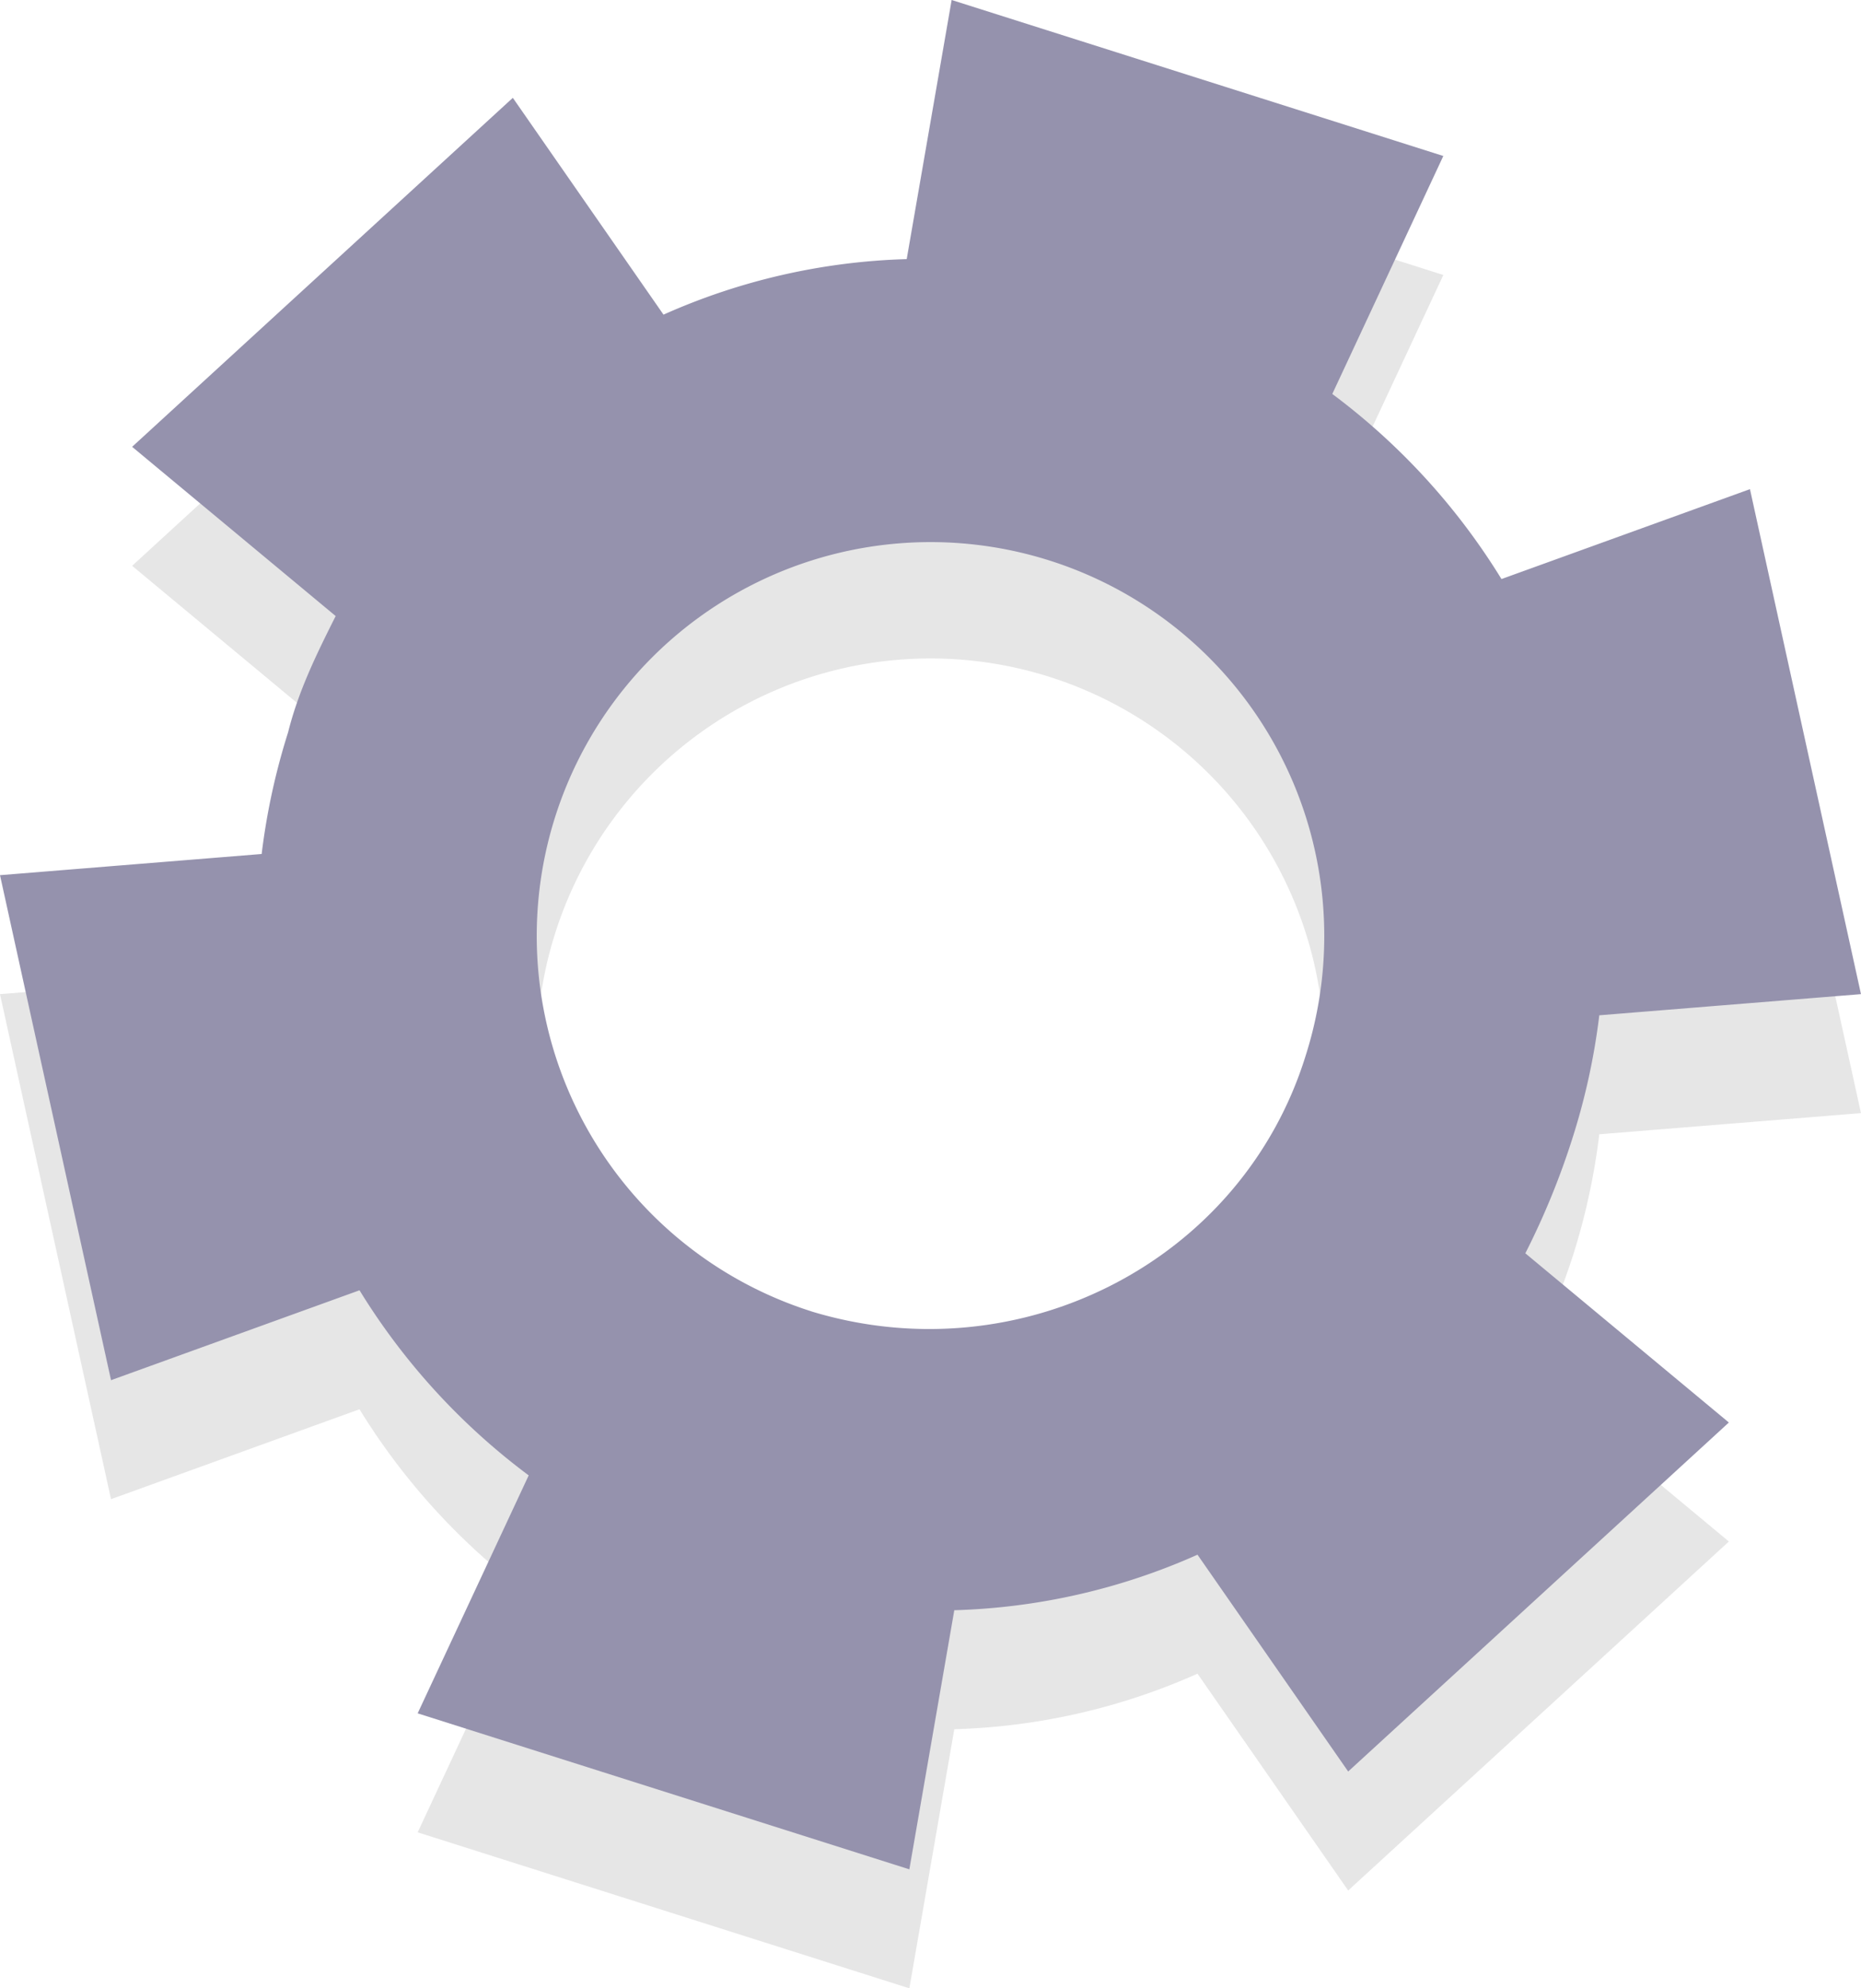 <svg id="gayka" xmlns="http://www.w3.org/2000/svg" width="275.222" height="293.986" viewBox="0 0 275.222 293.986">
  <g id="Group_676" data-name="Group 676" transform="translate(0 17.592)" opacity="0.1">
    <path id="Path_614" data-name="Path 614" d="M514.409,349.9a98.723,98.723,0,0,0,3.909-17.983l38.7-3.128L540.6,254.124l-36.748,13.292a98.244,98.244,0,0,0-25.02-27.366l16.42-35.184L422.538,181.8l-6.646,38.312a94.742,94.742,0,0,0-35.967,8.21l-22.283-32.057-56.3,51.6,30.1,25.02c-2.737,5.473-5.473,10.946-7.037,17.2a98.713,98.713,0,0,0-3.909,17.983L281.8,311.2l16.42,74.669,36.748-13.292a98.248,98.248,0,0,0,25.02,27.366l-16.419,35.185,72.715,23.065,6.646-38.312a94.746,94.746,0,0,0,35.967-8.21l22.284,32.057,56.3-51.6-30.1-25.02A132.225,132.225,0,0,0,514.409,349.9Zm-112.59,25.411a58.234,58.234,0,1,1,73.106-37.921C465.542,367.887,432.7,385.088,401.819,375.315Z" transform="translate(-281.8 -181.8)"/>
  </g>
  <g id="Group_677" data-name="Group 677" transform="translate(0 0)">
    <path id="Path_615" data-name="Path 615" d="M514.409,345.4a98.721,98.721,0,0,0,3.909-17.983l38.7-3.128L540.6,249.624l-36.748,13.292a98.244,98.244,0,0,0-25.02-27.366l16.42-35.185L422.538,177.3l-6.646,38.312a94.745,94.745,0,0,0-35.967,8.21l-22.283-32.057-56.3,51.6,30.1,25.02c-2.737,5.473-5.473,10.946-7.037,17.2a98.712,98.712,0,0,0-3.909,17.983L281.8,306.7l16.42,74.669,36.748-13.292a98.246,98.246,0,0,0,25.02,27.366l-16.419,35.185,72.715,23.065,6.646-38.312a94.743,94.743,0,0,0,35.967-8.21l22.284,32.057,56.3-51.6-30.1-25.02A113.052,113.052,0,0,0,514.409,345.4Zm-112.59,25.8a58.234,58.234,0,1,1,73.106-37.921C465.542,363.778,432.7,380.588,401.819,371.206Z" transform="translate(-281.8 -177.3)" fill="#9592ad"/>
  </g>
</svg>
